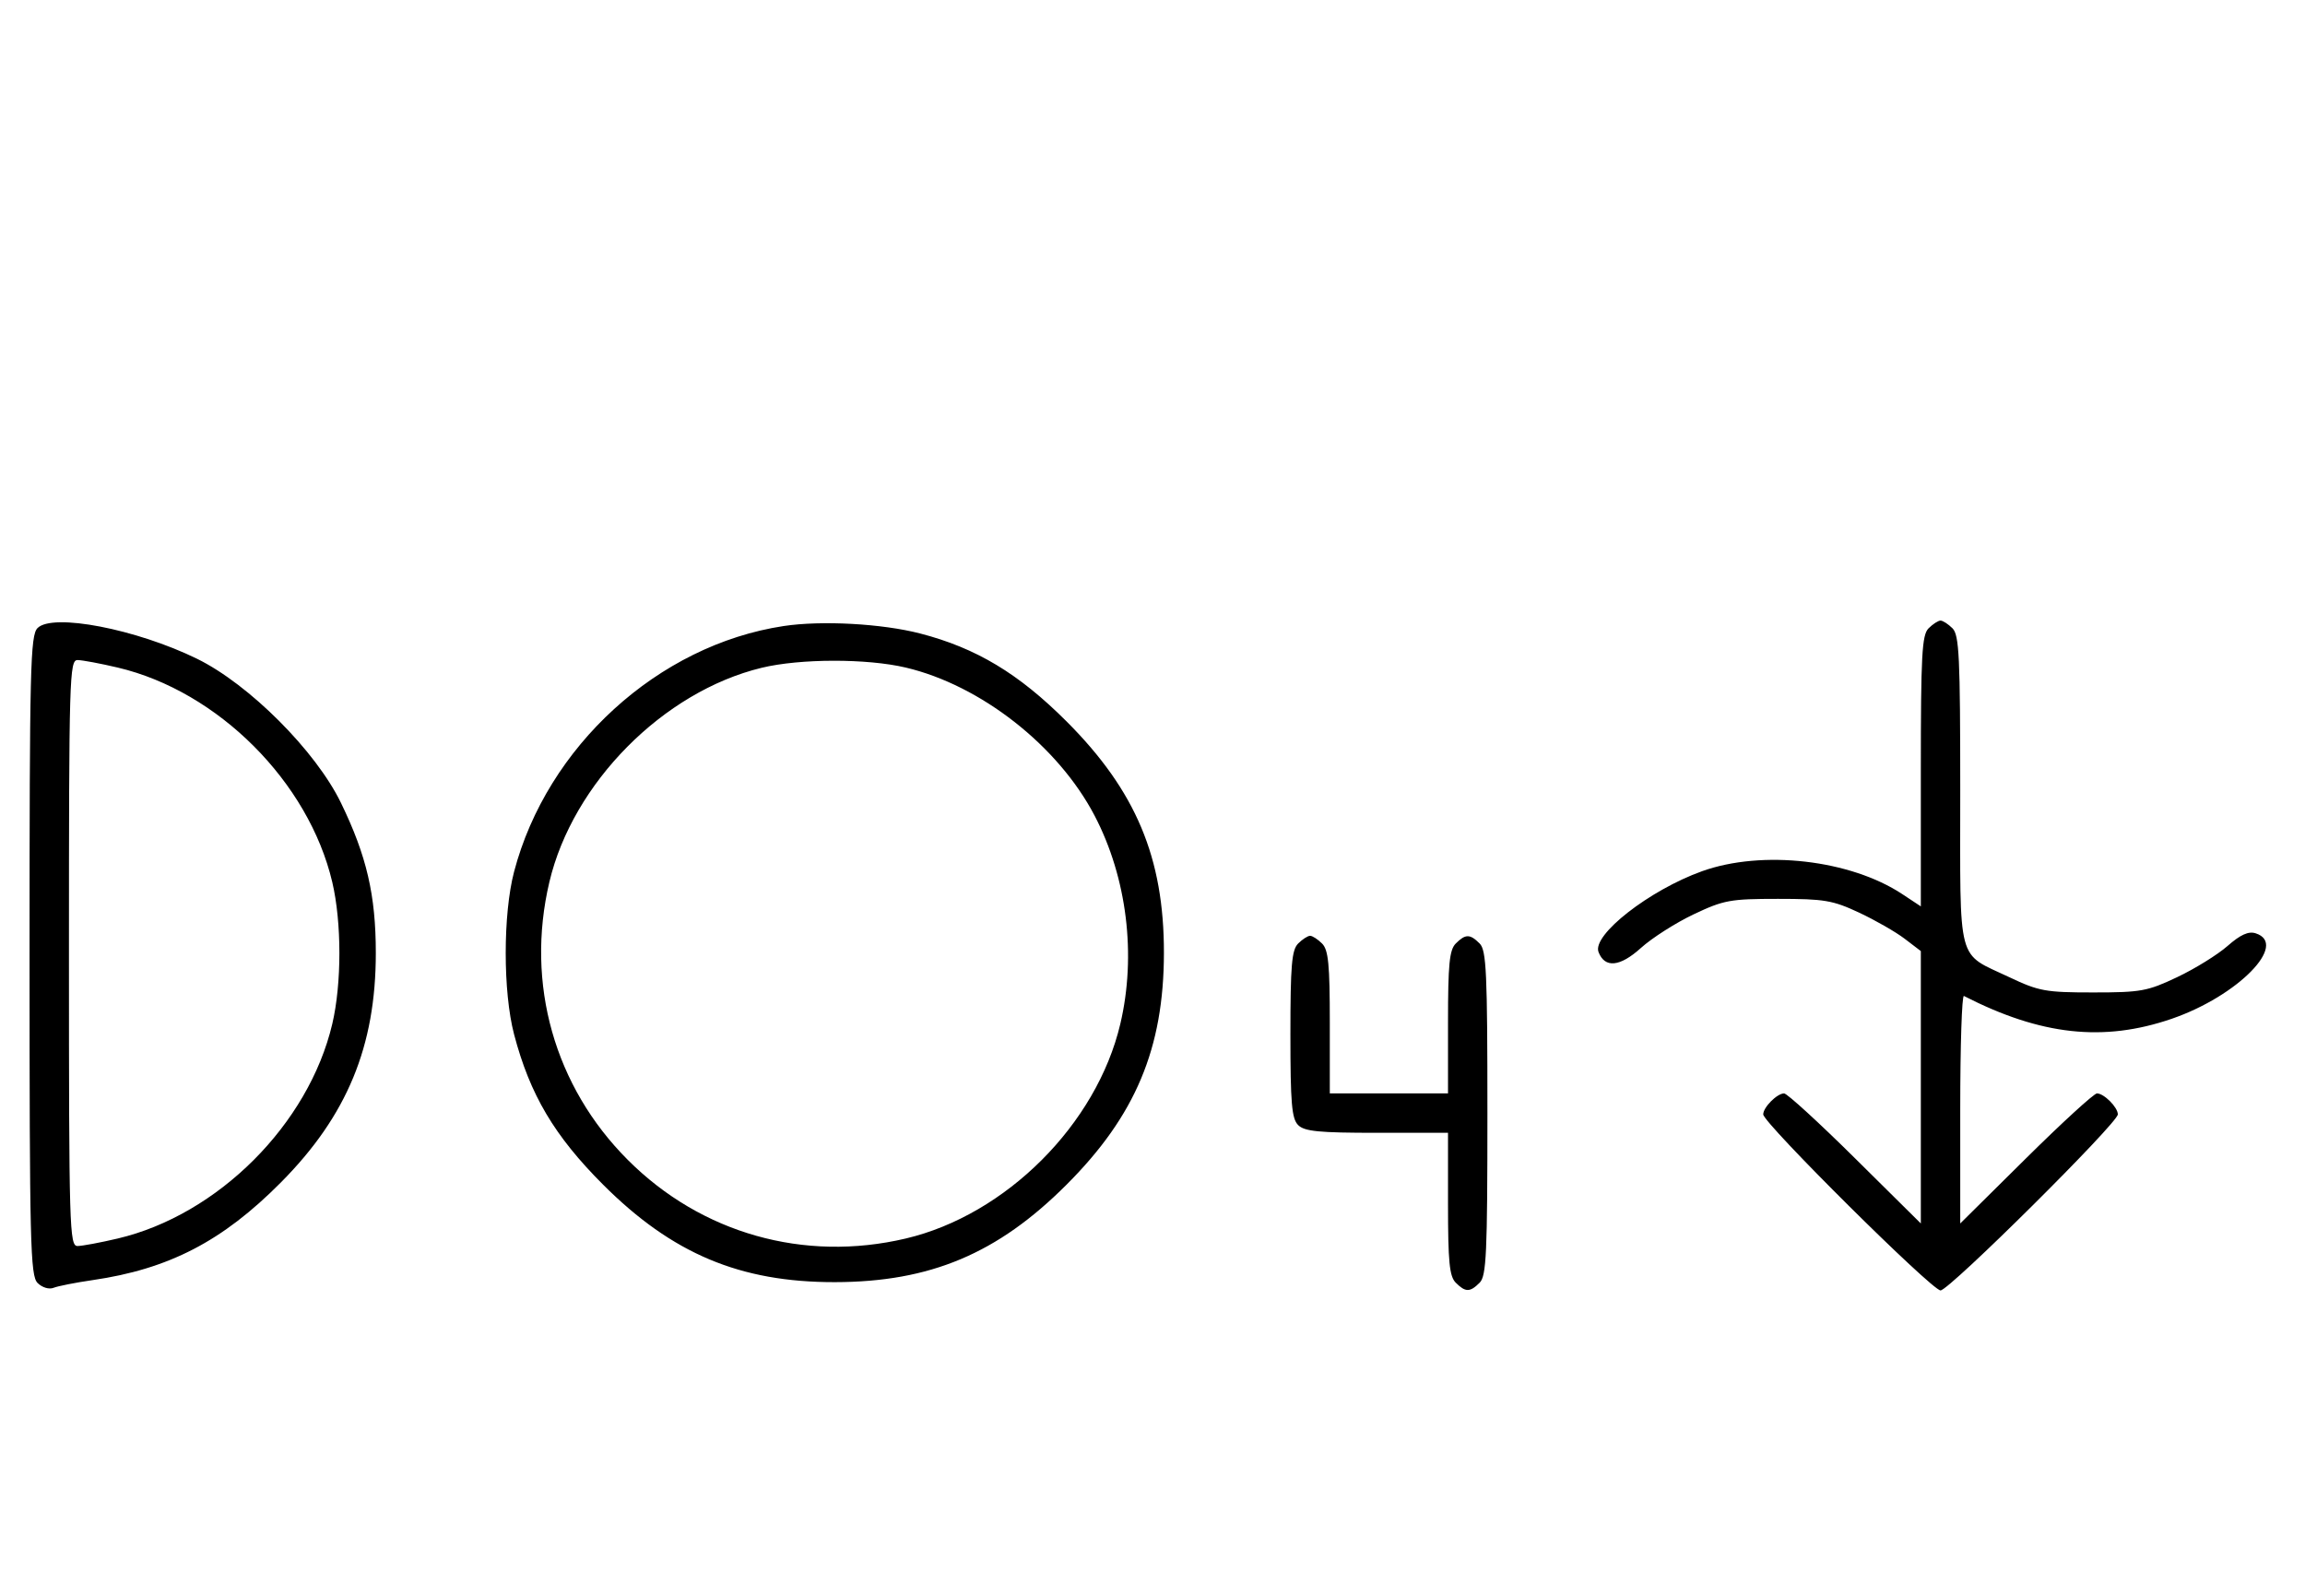 <svg xmlns="http://www.w3.org/2000/svg" width="468" height="324" viewBox="0 0 468 324" version="1.1">
	<path d="M 7.627 127.515 C 6.158 128.985, 6 135.425, 6 194 C 6 252.599, 6.157 259.014, 7.629 260.486 C 8.557 261.414, 9.956 261.837, 10.879 261.468 C 11.771 261.113, 15.328 260.412, 18.784 259.910 C 34.286 257.661, 45.180 252.012, 57.022 240.084 C 70.470 226.538, 76.304 212.442, 76.304 193.500 C 76.304 181.743, 74.451 173.760, 69.222 163 C 64.103 152.465, 50.580 138.930, 40 133.751 C 27.664 127.714, 10.697 124.445, 7.627 127.515 M 159.102 127.108 C 133.633 130.963, 111.059 151.541, 104.374 177 C 102.113 185.610, 102.113 201.390, 104.374 210 C 107.590 222.248, 112.560 230.638, 122.461 240.535 C 136.487 254.554, 150.258 260.346, 169.500 260.319 C 188.859 260.291, 202.540 254.538, 216.539 240.539 C 230.538 226.540, 236.291 212.859, 236.319 193.500 C 236.346 174.163, 230.618 160.540, 216.539 146.461 C 206.823 136.745, 198.203 131.569, 186.831 128.621 C 179.080 126.612, 166.806 125.942, 159.102 127.108 M 391.571 127.571 C 390.219 128.924, 390 132.971, 390 156.586 L 390 184.028 386.249 181.546 C 375.676 174.549, 357.806 172.502, 345.581 176.886 C 334.894 180.719, 323.228 189.824, 324.559 193.294 C 325.835 196.617, 328.900 196.323, 333.167 192.468 C 335.414 190.438, 340.234 187.364, 343.877 185.638 C 349.993 182.740, 351.304 182.500, 361 182.500 C 370.401 182.500, 372.124 182.792, 377.458 185.290 C 380.735 186.824, 384.897 189.210, 386.708 190.591 L 390 193.102 390 220.753 L 390 248.405 376.667 235.202 C 369.334 227.941, 362.841 222, 362.239 222 C 360.813 222, 358 224.825, 358 226.257 C 358 228.006, 392.239 262, 394 262 C 395.761 262, 430 228.006, 430 226.257 C 430 224.825, 427.187 222, 425.761 222 C 425.159 222, 418.666 227.941, 411.333 235.202 L 398 248.405 398 225.119 C 398 212.312, 398.337 202.006, 398.750 202.218 C 414.350 210.213, 427.097 211.611, 440.943 206.848 C 454.361 202.231, 464.749 191.642, 457.970 189.490 C 456.520 189.030, 454.888 189.769, 452.267 192.070 C 450.247 193.844, 445.648 196.691, 442.047 198.397 C 436.017 201.255, 434.670 201.500, 425 201.500 C 415.340 201.500, 413.979 201.253, 407.983 198.412 C 397.183 193.293, 398 196.397, 398 160.500 C 398 133.327, 397.790 128.933, 396.429 127.571 C 395.564 126.707, 394.471 126, 394 126 C 393.529 126, 392.436 126.707, 391.571 127.571 M 14 193.500 C 14 249.506, 14.103 252.999, 15.750 252.985 C 16.712 252.977, 20.379 252.292, 23.897 251.463 C 44.261 246.662, 62.662 228.261, 67.463 207.897 C 69.390 199.718, 69.390 187.282, 67.463 179.103 C 62.662 158.739, 44.261 140.338, 23.897 135.537 C 20.379 134.708, 16.712 134.023, 15.750 134.015 C 14.103 134.001, 14 137.494, 14 193.500 M 154.645 135.584 C 134.671 140.419, 116.279 158.986, 111.537 179.103 C 106.672 199.742, 112.569 220.600, 127.484 235.516 C 142.400 250.431, 163.258 256.328, 183.897 251.463 C 204.261 246.662, 222.662 228.261, 227.463 207.897 C 230.759 193.913, 228.818 178.186, 222.243 165.603 C 214.839 151.435, 199.149 139.133, 183.897 135.537 C 175.998 133.676, 162.439 133.697, 154.645 135.584 M 263.571 191.571 C 262.267 192.876, 262 196.009, 262 210 C 262 223.991, 262.267 227.124, 263.571 228.429 C 264.855 229.712, 267.788 230, 279.571 230 L 294 230 294 244.429 C 294 256.212, 294.288 259.145, 295.571 260.429 C 297.545 262.402, 298.455 262.402, 300.429 260.429 C 301.793 259.064, 302 254.537, 302 226 C 302 197.463, 301.793 192.936, 300.429 191.571 C 298.455 189.598, 297.545 189.598, 295.571 191.571 C 294.288 192.855, 294 195.788, 294 207.571 L 294 222 282 222 L 270 222 270 207.571 C 270 195.788, 269.712 192.855, 268.429 191.571 C 267.564 190.707, 266.471 190, 266 190 C 265.529 190, 264.436 190.707, 263.571 191.571 " stroke="none" fill="black" fill-rule="evenodd"/>
</svg>